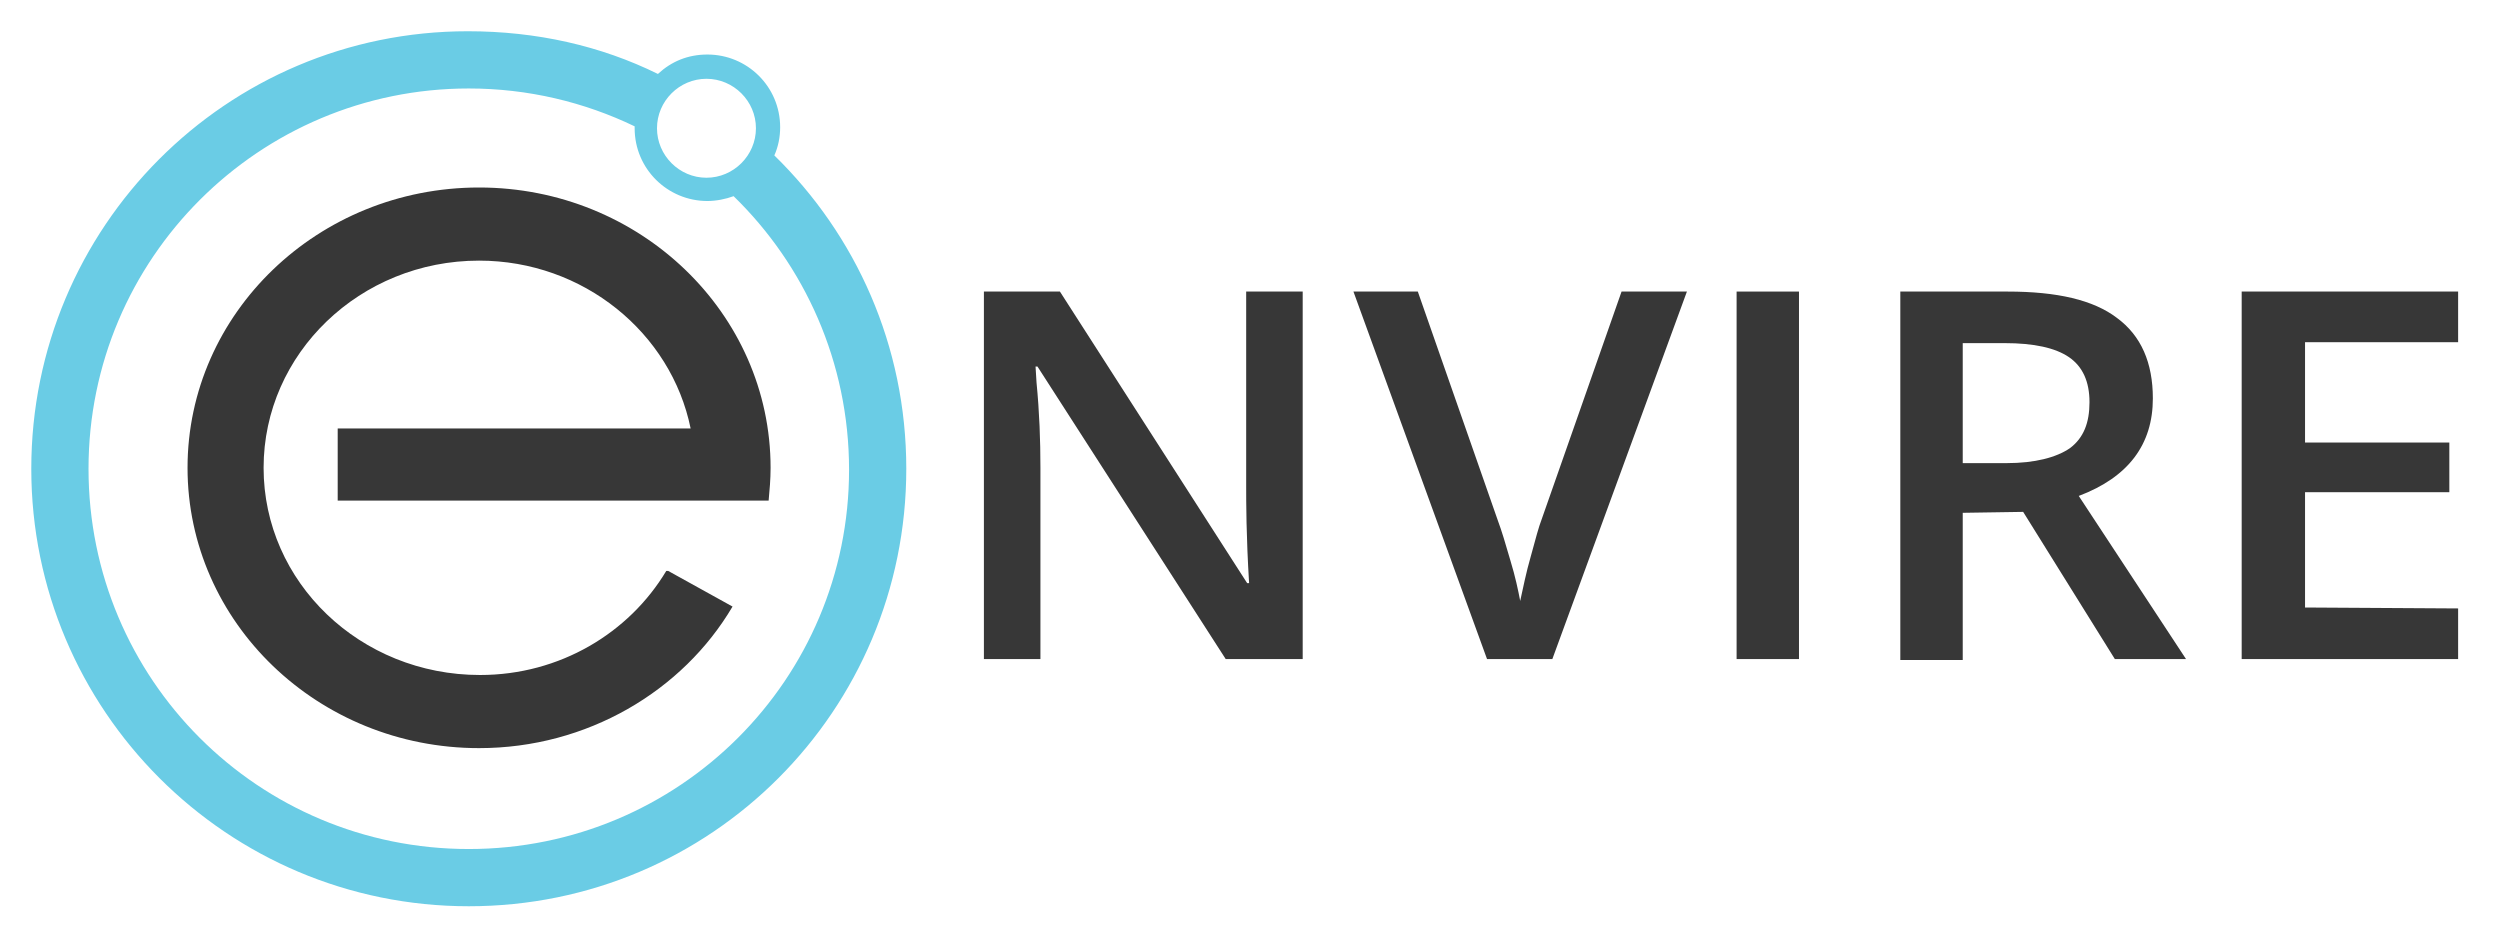 <svg width="64" height="24" viewBox="0 0 64 24" fill="none" xmlns="http://www.w3.org/2000/svg">
    <g clip-path="url(#clip0_3008_58648)">
        <path
            d="M33.349 7.464V16.872H31.378L26.56 9.384H26.51L26.535 9.792C26.61 10.56 26.635 11.28 26.635 11.976V16.872H25.188V7.464H27.134L31.927 14.928H31.977C31.902 13.704 31.902 12.864 31.902 12.408V7.464H33.349Z"
            fill="#373737" />
        <path
            d="M39.466 13.296L41.512 7.464H43.185L39.74 16.872H38.068L34.648 7.464H36.296L38.343 13.32C38.442 13.584 38.542 13.92 38.667 14.352C38.792 14.76 38.867 15.12 38.917 15.384C38.992 15.048 39.066 14.664 39.191 14.232C39.316 13.776 39.391 13.488 39.466 13.296Z"
            fill="#373737" />
        <path d="M46.054 16.872H44.457V7.464H46.054V16.872Z" fill="#373737" />
        <path
            d="M50.246 13.128V16.896H48.648V7.464H51.394C52.667 7.464 53.59 7.68 54.19 8.136C54.814 8.592 55.113 9.288 55.113 10.2C55.113 11.376 54.489 12.216 53.216 12.696L55.962 16.872H54.14L51.793 13.104L50.246 13.128ZM50.246 8.784V11.856H51.369C52.093 11.856 52.642 11.712 52.992 11.472C53.341 11.208 53.491 10.824 53.491 10.296C53.491 9.768 53.316 9.384 52.967 9.144C52.617 8.904 52.068 8.784 51.319 8.784H50.246V8.784Z"
            fill="#373737" />
        <path
            d="M62.928 15.576V16.872H57.387V7.464H62.928V8.76H59.009V11.328H62.703V12.6H59.009V15.552L62.928 15.576Z"
            fill="#373737" />
        <path
            d="M17.106 14.616H17.056C16.108 16.2 14.335 17.28 12.289 17.28C9.219 17.28 6.748 14.904 6.748 11.976C6.748 9.048 9.219 6.672 12.264 6.672C14.934 6.672 17.181 8.52 17.68 10.968H8.645V12.816H17.555H17.705H19.677C19.702 12.552 19.727 12.264 19.727 11.976C19.727 8.016 16.382 4.8 12.264 4.8C8.145 4.8 4.801 8.016 4.801 11.976C4.801 15.936 8.145 19.152 12.264 19.152C15.034 19.152 17.48 17.688 18.753 15.528L17.106 14.616Z"
            fill="#373737" />
        <path
            d="M19.823 3.979C19.923 3.755 19.972 3.507 19.972 3.258C19.972 2.215 19.128 1.396 18.11 1.396C17.613 1.396 17.191 1.57 16.843 1.893C15.378 1.172 13.739 0.8 11.976 0.8C5.792 0.8 0.801 5.816 0.801 12C0.801 18.183 5.817 23.2 12.001 23.2C18.209 23.2 23.201 18.183 23.201 12C23.201 8.846 21.909 6.015 19.823 3.979ZM18.085 2.017C18.78 2.017 19.352 2.588 19.352 3.283C19.352 3.979 18.78 4.55 18.085 4.55C17.39 4.55 16.819 3.979 16.819 3.283C16.819 2.588 17.39 2.017 18.085 2.017ZM12.001 21.735C6.612 21.735 2.266 17.389 2.266 12C2.266 6.611 6.637 2.265 12.001 2.265C13.516 2.265 14.956 2.613 16.247 3.234C16.247 3.258 16.247 3.258 16.247 3.283C16.247 4.326 17.092 5.146 18.11 5.146C18.333 5.146 18.582 5.096 18.78 5.022C20.593 6.785 21.736 9.268 21.736 12.025C21.736 17.389 17.39 21.735 12.001 21.735Z"
            fill="#6ACCE5" />
    </g>
    <defs>
        <clipPath id="clip0_3008_58648">
            <rect width="62.4" height="24" fill="white" transform="translate(0.801)" />
        </clipPath>
    </defs>
</svg>
    